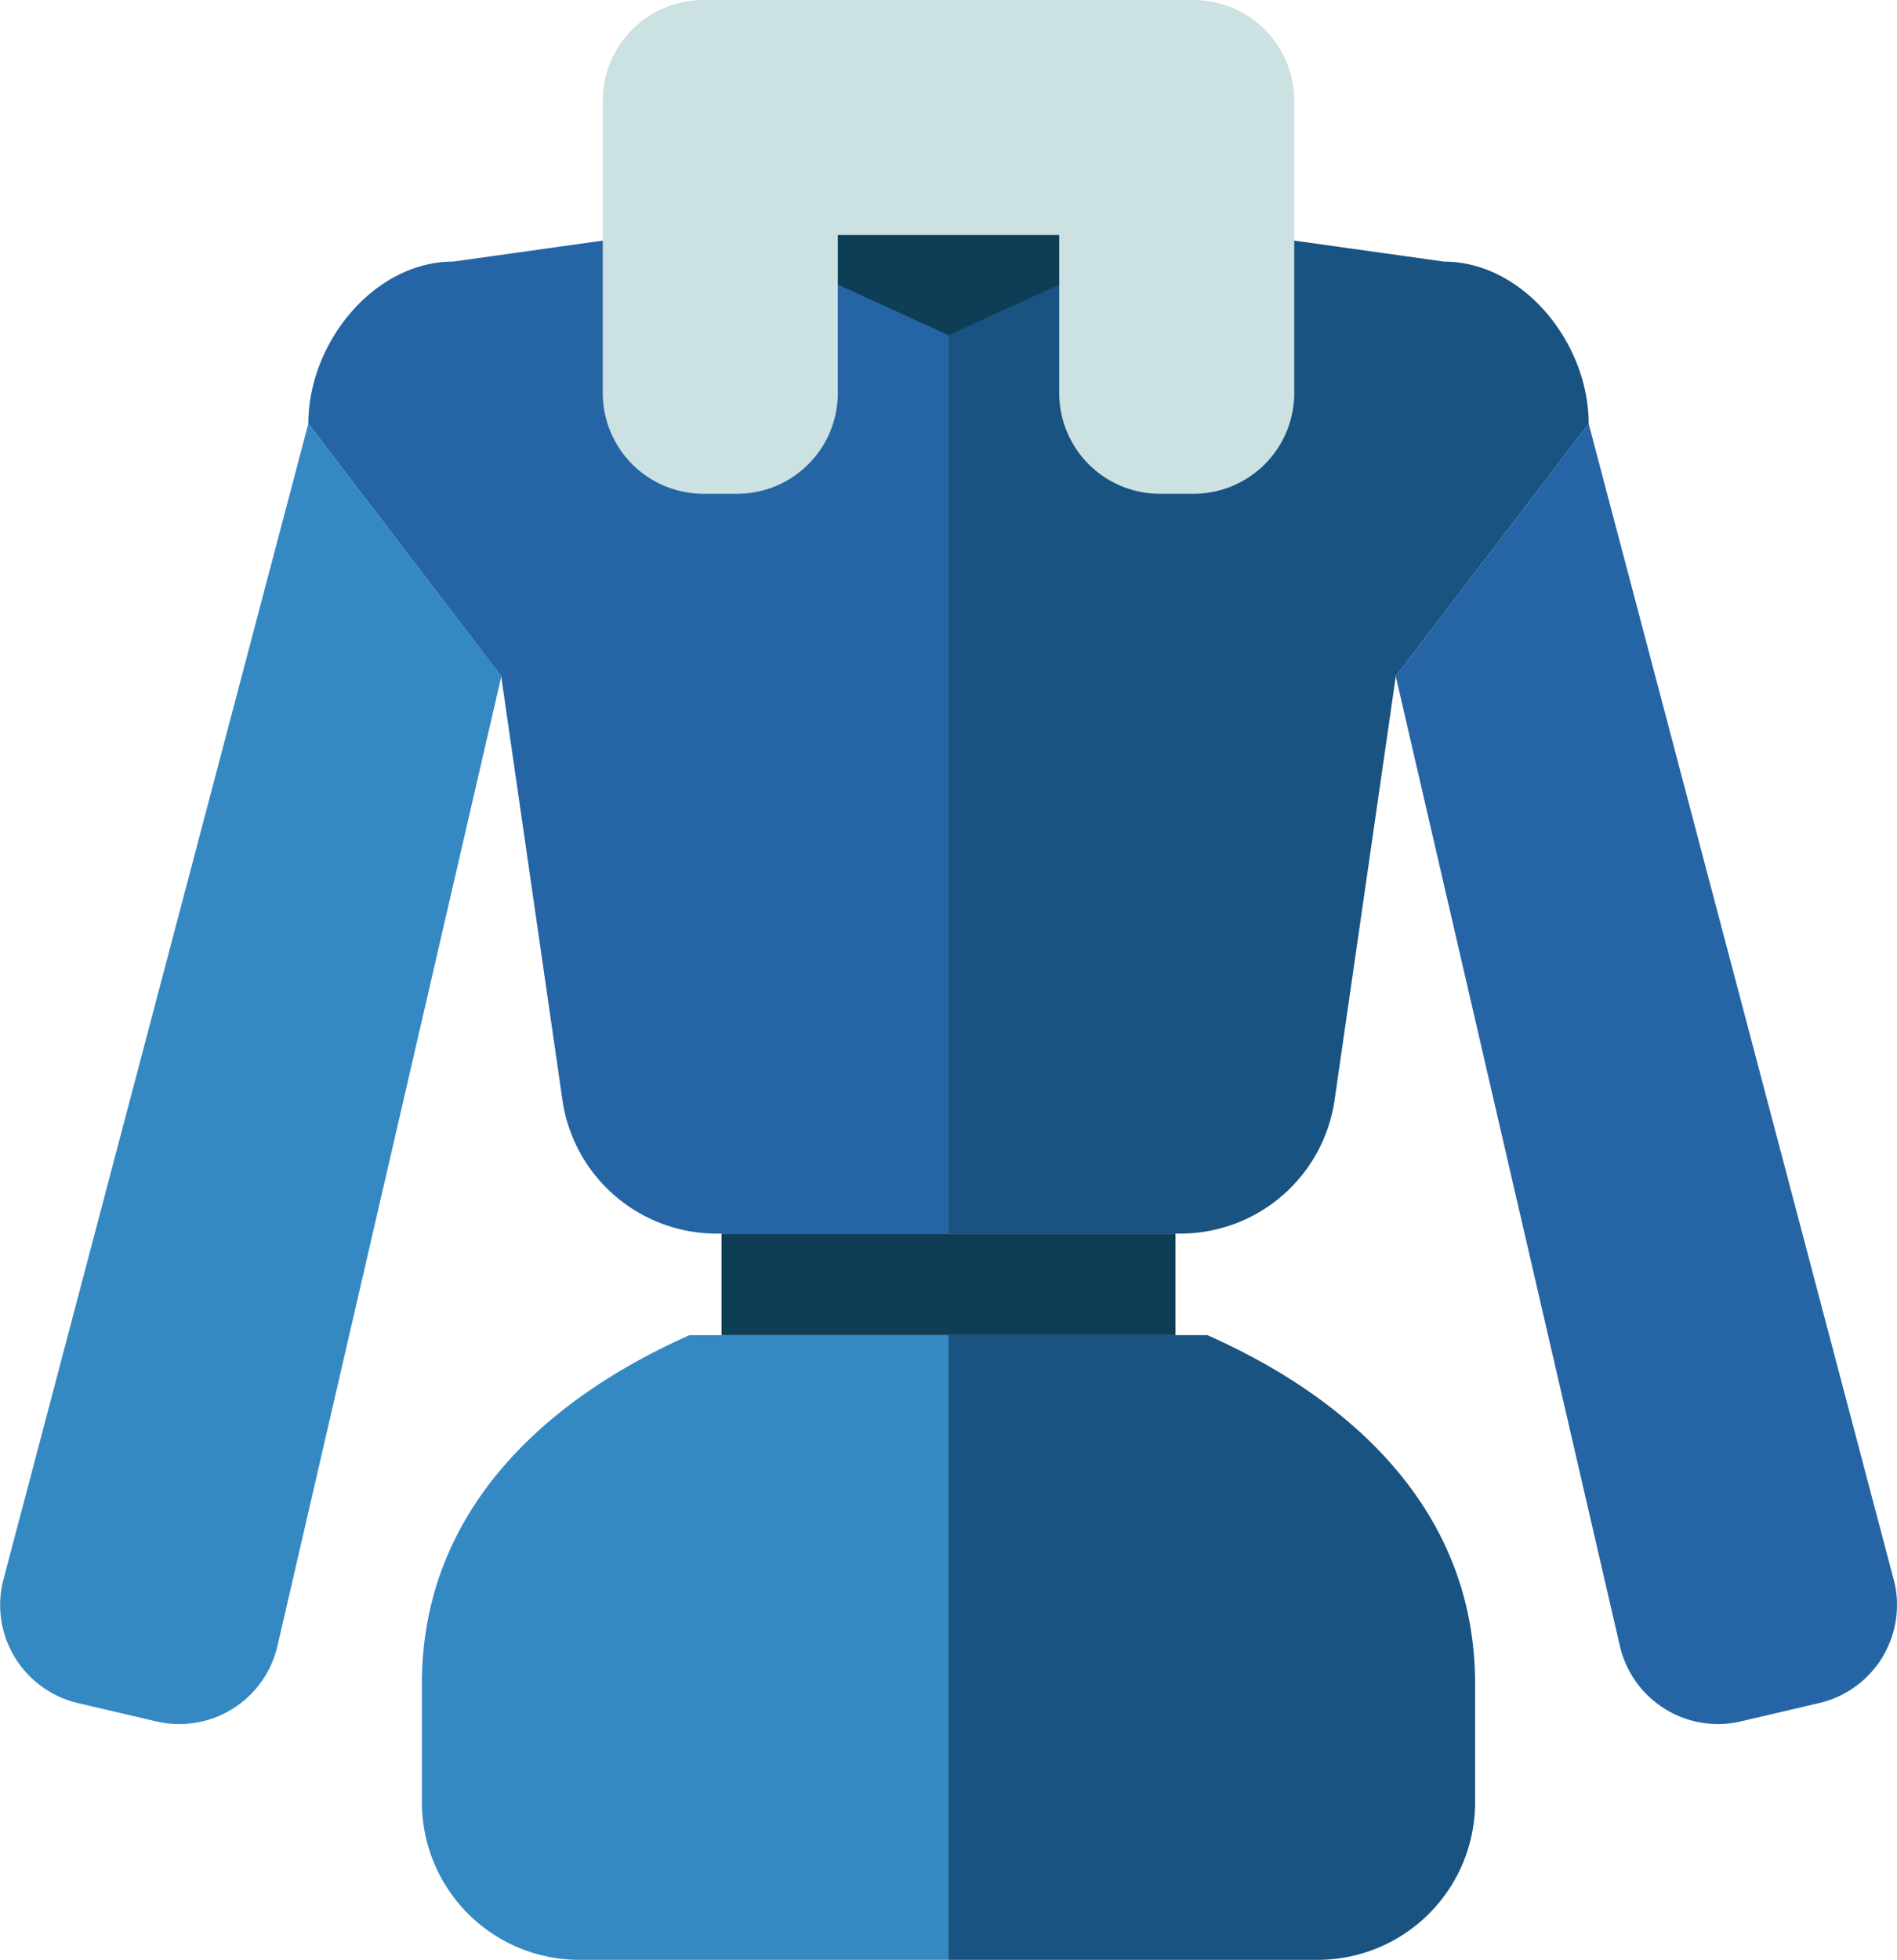 <svg xmlns="http://www.w3.org/2000/svg" width="676.85" height="699" viewBox="0 0 676.85 699">
  <defs>
    <style>
      .cls-1 {
        fill: #2565a5;
      }

      .cls-2 {
        fill: #195381;
      }

      .cls-3 {
        fill: #0e3d56;
      }

      .cls-4 {
        fill: #3489c3;
      }

      .cls-5 {
        fill: #cce1e1;
      }
    </style>
  </defs>
  <title>Asset 14clothes</title>
  <g id="Layer_2" data-name="Layer 2">
    <g id="Слой_1" data-name="Слой 1">
      <g>
        <g>
          <path class="cls-1" d="M253,80.76V80.5L161.65,93.3c-28.12,0-51.64,28.88-51.64,57.84l68.81,90,21.86,151.2a55.58,55.58,0,0,0,55,47.63h82.74V80.76Z"/>
          <path class="cls-2" d="M423.86,80.76V80.5L515.2,93.3c28.12,0,51.64,28.88,51.64,57.84l-68.81,90-21.85,151.2a55.6,55.6,0,0,1-55,47.63H338.43V80.76Z"/>
        </g>
        <rect class="cls-3" x="257.44" y="440" width="161.97" height="36.19"/>
        <g>
          <path class="cls-4" d="M110,151.14,1,564.24a35.93,35.93,0,0,0,26.8,43.17l28,6.55a35.93,35.93,0,0,0,43.17-26.8l79.92-346Z"/>
          <path class="cls-1" d="M566.84,151.14,675.9,564.24a35.93,35.93,0,0,1-26.8,43.17l-28,6.55A35.92,35.92,0,0,1,578,587.16L498,241.17Z"/>
        </g>
        <g>
          <path class="cls-4" d="M338.43,476.19V699H206.71a56.18,56.18,0,0,1-56.17-56.17v-42.3c0-78.55,71.29-113.45,95.48-124.34Z"/>
          <path class="cls-2" d="M526.31,600.53v42.3A56.18,56.18,0,0,1,470.14,699H338.43V476.19h92.4C455,487.08,526.31,522,526.31,600.53Z"/>
        </g>
        <polygon class="cls-3" points="252.99 80.5 338.43 119.56 423.86 80.5 252.99 80.5"/>
        <path class="cls-5" d="M425.84,0H251a35.93,35.93,0,0,0-35.93,35.92V140.19A35.93,35.93,0,0,0,251,176.11h12a35.93,35.93,0,0,0,35.93-35.92V83.83h79v56.36a35.93,35.93,0,0,0,35.93,35.92h12a35.93,35.93,0,0,0,35.93-35.92V35.92A35.93,35.93,0,0,0,425.84,0Z"/>
      </g>
    </g>
  </g>
</svg>
